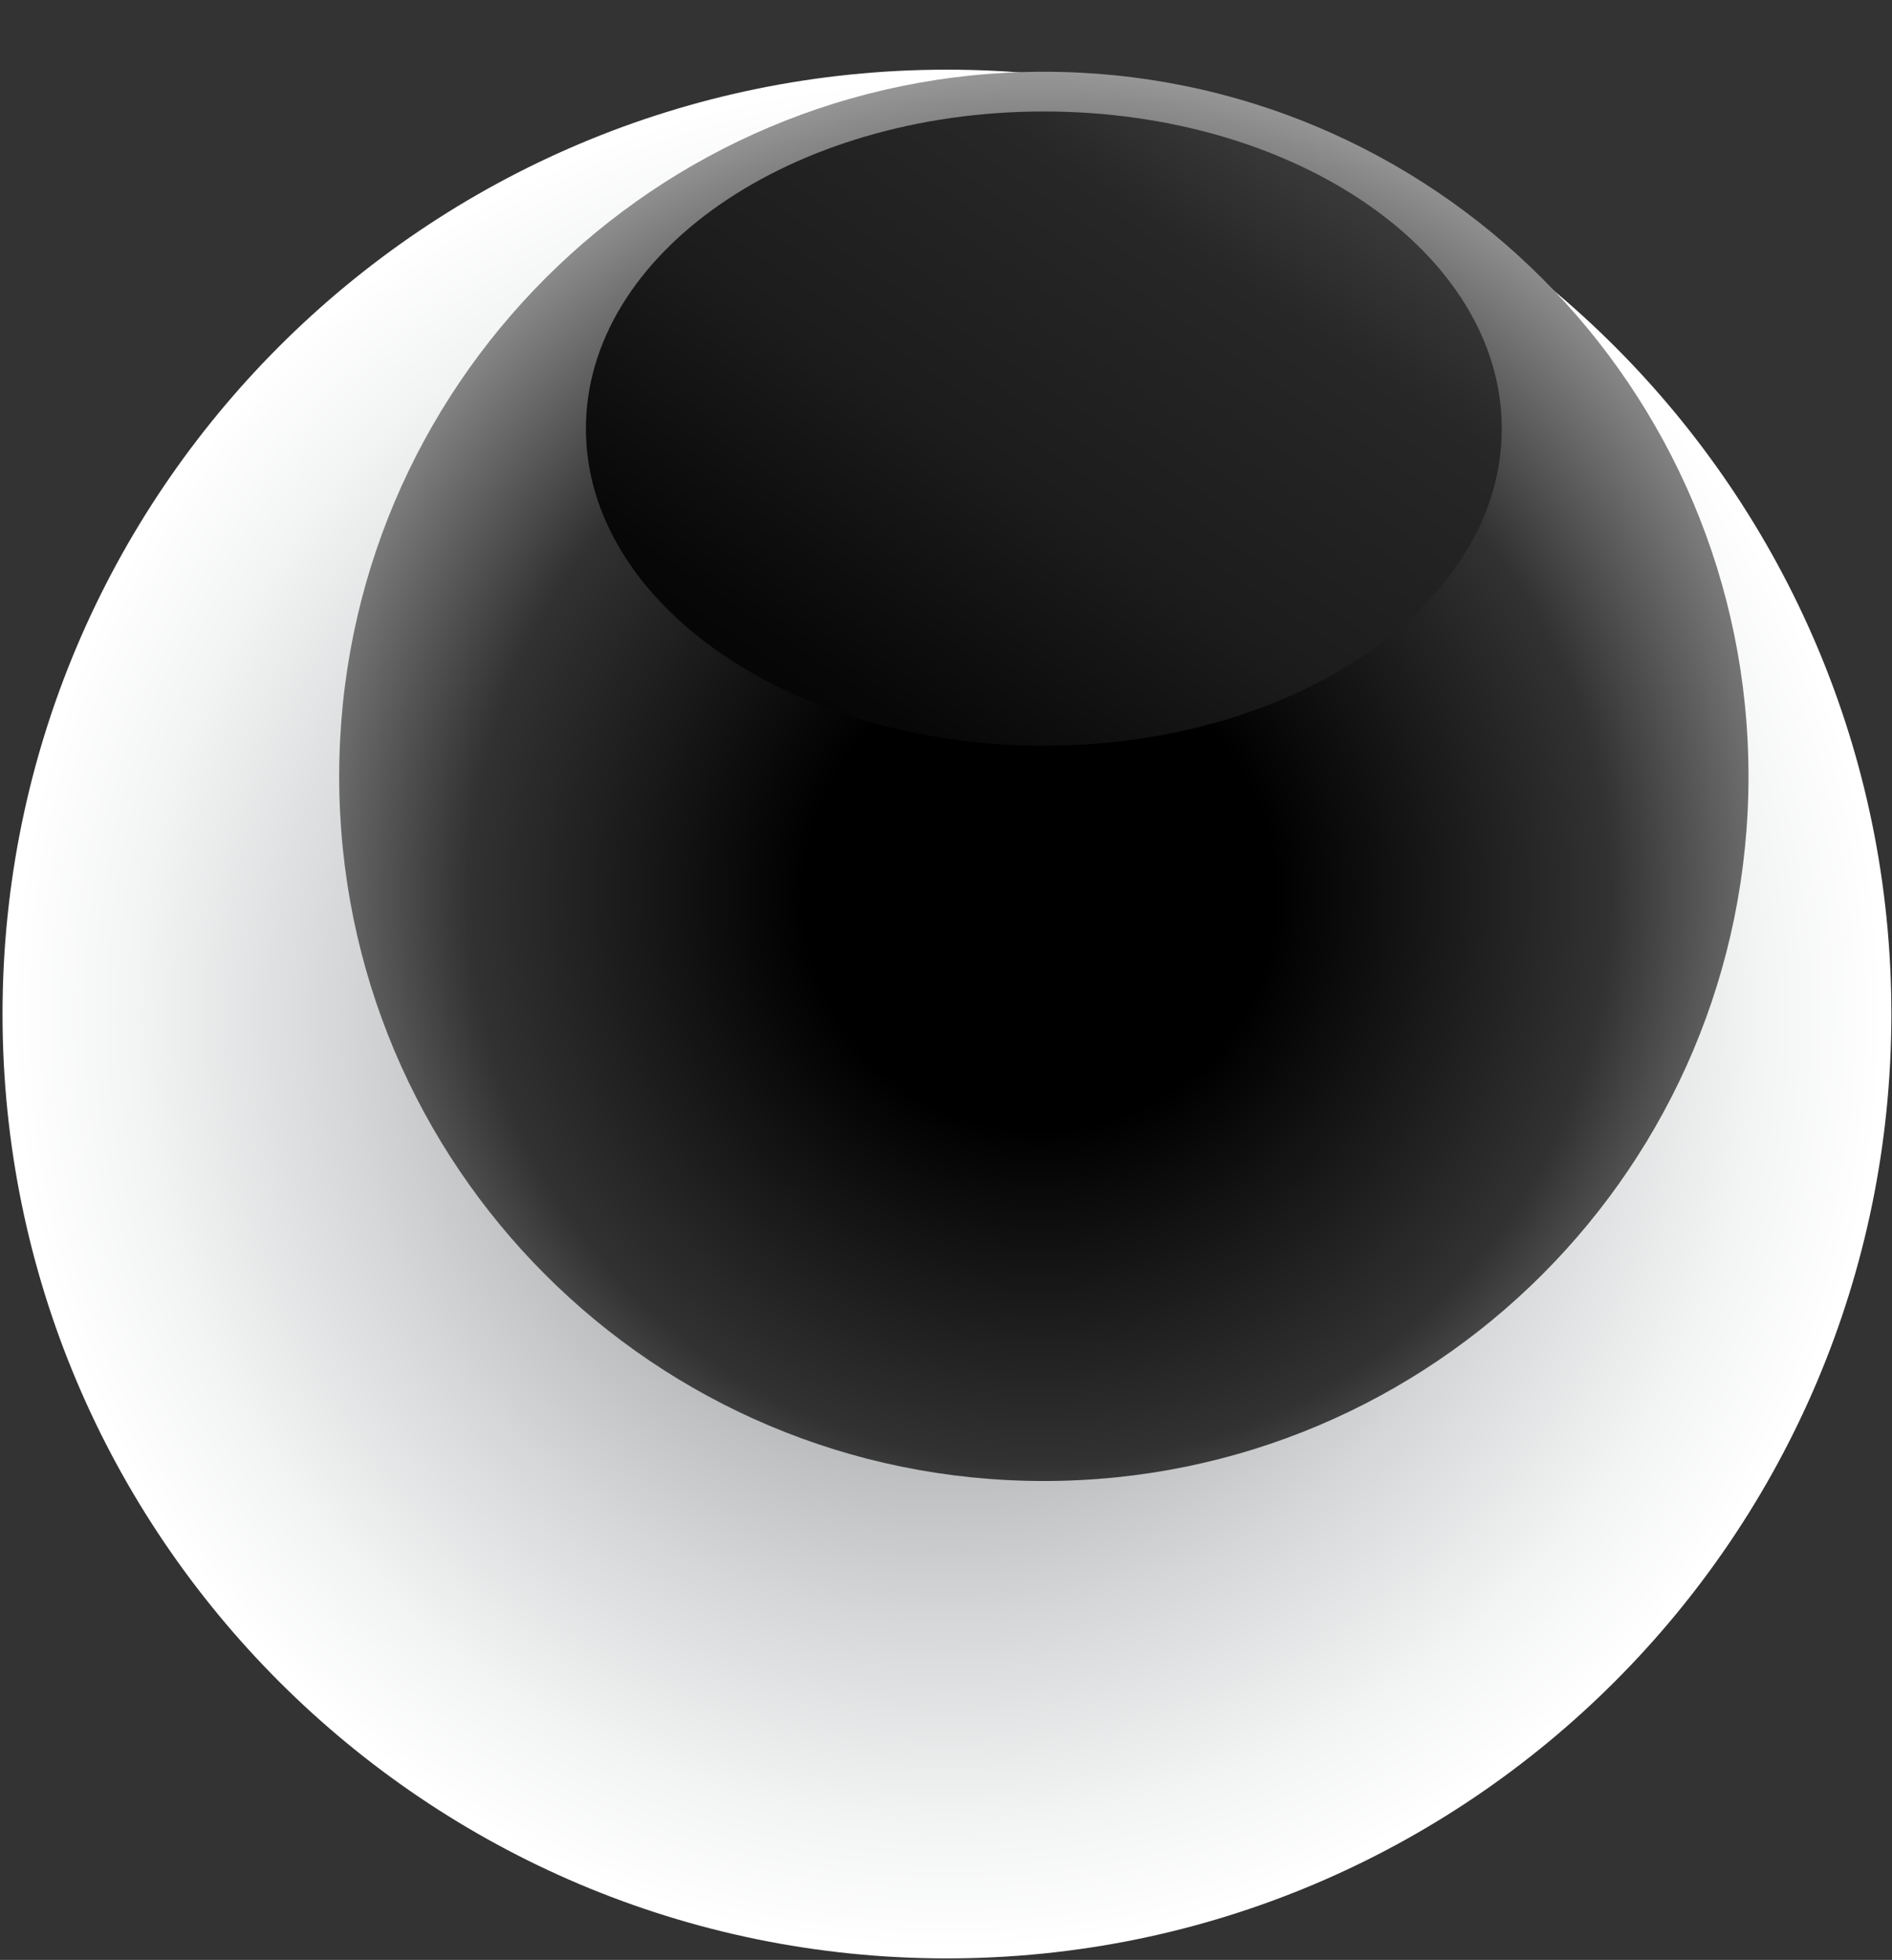<svg width="612" height="634" viewBox="0 0 612 634" fill="none" xmlns="http://www.w3.org/2000/svg">
<rect x="0" y="0" width="612" height="634" fill="#333333" stroke="none"/>
<path style="mix-blend-mode:color-burn" d="M611.799 328.026C611.799 496.666 474.948 633.517 306.308 633.517C137.668 633.517 0.817 496.666 0.817 328.026C0.817 159.386 137.668 22.535 306.308 22.535C474.948 22.535 611.799 159.386 611.799 328.026Z" fill="url(#paint0_radial_4533_12175)"/>
<path d="M565.584 251.149C565.584 376.952 463.679 479.083 337.649 479.083C211.62 479.083 109.715 377.178 109.715 251.149C109.715 125.12 211.846 23.214 337.649 23.214C463.453 23.214 565.584 125.345 565.584 251.149Z" fill="url(#paint1_radial_4533_12175)"/>
<path style="mix-blend-mode:screen" d="M485.774 138.644C485.774 195.233 419.49 241.226 337.65 241.226C255.81 241.226 189.526 195.233 189.526 138.644C189.526 82.055 255.81 36.062 337.65 36.062C419.49 36.062 485.774 82.055 485.774 138.644Z" fill="url(#paint2_linear_4533_12175)"/>
<defs>
<radialGradient id="paint0_radial_4533_12175" cx="0" cy="0" r="1" gradientUnits="userSpaceOnUse" gradientTransform="translate(306.534 328.026) scale(305.491 305.491)">
<stop stop-color="#656A6E"/>
<stop offset="0.35" stop-color="#A6A9AB"/>
<stop offset="0.65" stop-color="#D6D7D8"/>
<stop offset="0.87" stop-color="#F3F4F4"/>
<stop offset="1" stop-color="white"/>
</radialGradient>
<radialGradient id="paint1_radial_4533_12175" cx="0" cy="0" r="1" gradientUnits="userSpaceOnUse" gradientTransform="translate(336.297 289.476) scale(273.476)">
<stop offset="0.28"/>
<stop offset="0.68" stop-color="#323232"/>
<stop offset="1" stop-color="#9E9E9E"/>
</radialGradient>
<linearGradient id="paint2_linear_4533_12175" x1="161.795" y1="399.72" x2="487.126" y2="-82.752" gradientUnits="userSpaceOnUse">
<stop offset="0.08"/>
<stop offset="0.21"/>
<stop offset="0.36" stop-color="#070707"/>
<stop offset="0.51" stop-color="#1C1C1C"/>
<stop offset="0.67" stop-color="#272727"/>
<stop offset="0.83" stop-color="#4D4D4D"/>
<stop offset="0.99" stop-color="#7C7C7C"/>
<stop offset="1" stop-color="#808080"/>
</linearGradient>
</defs>
</svg>
